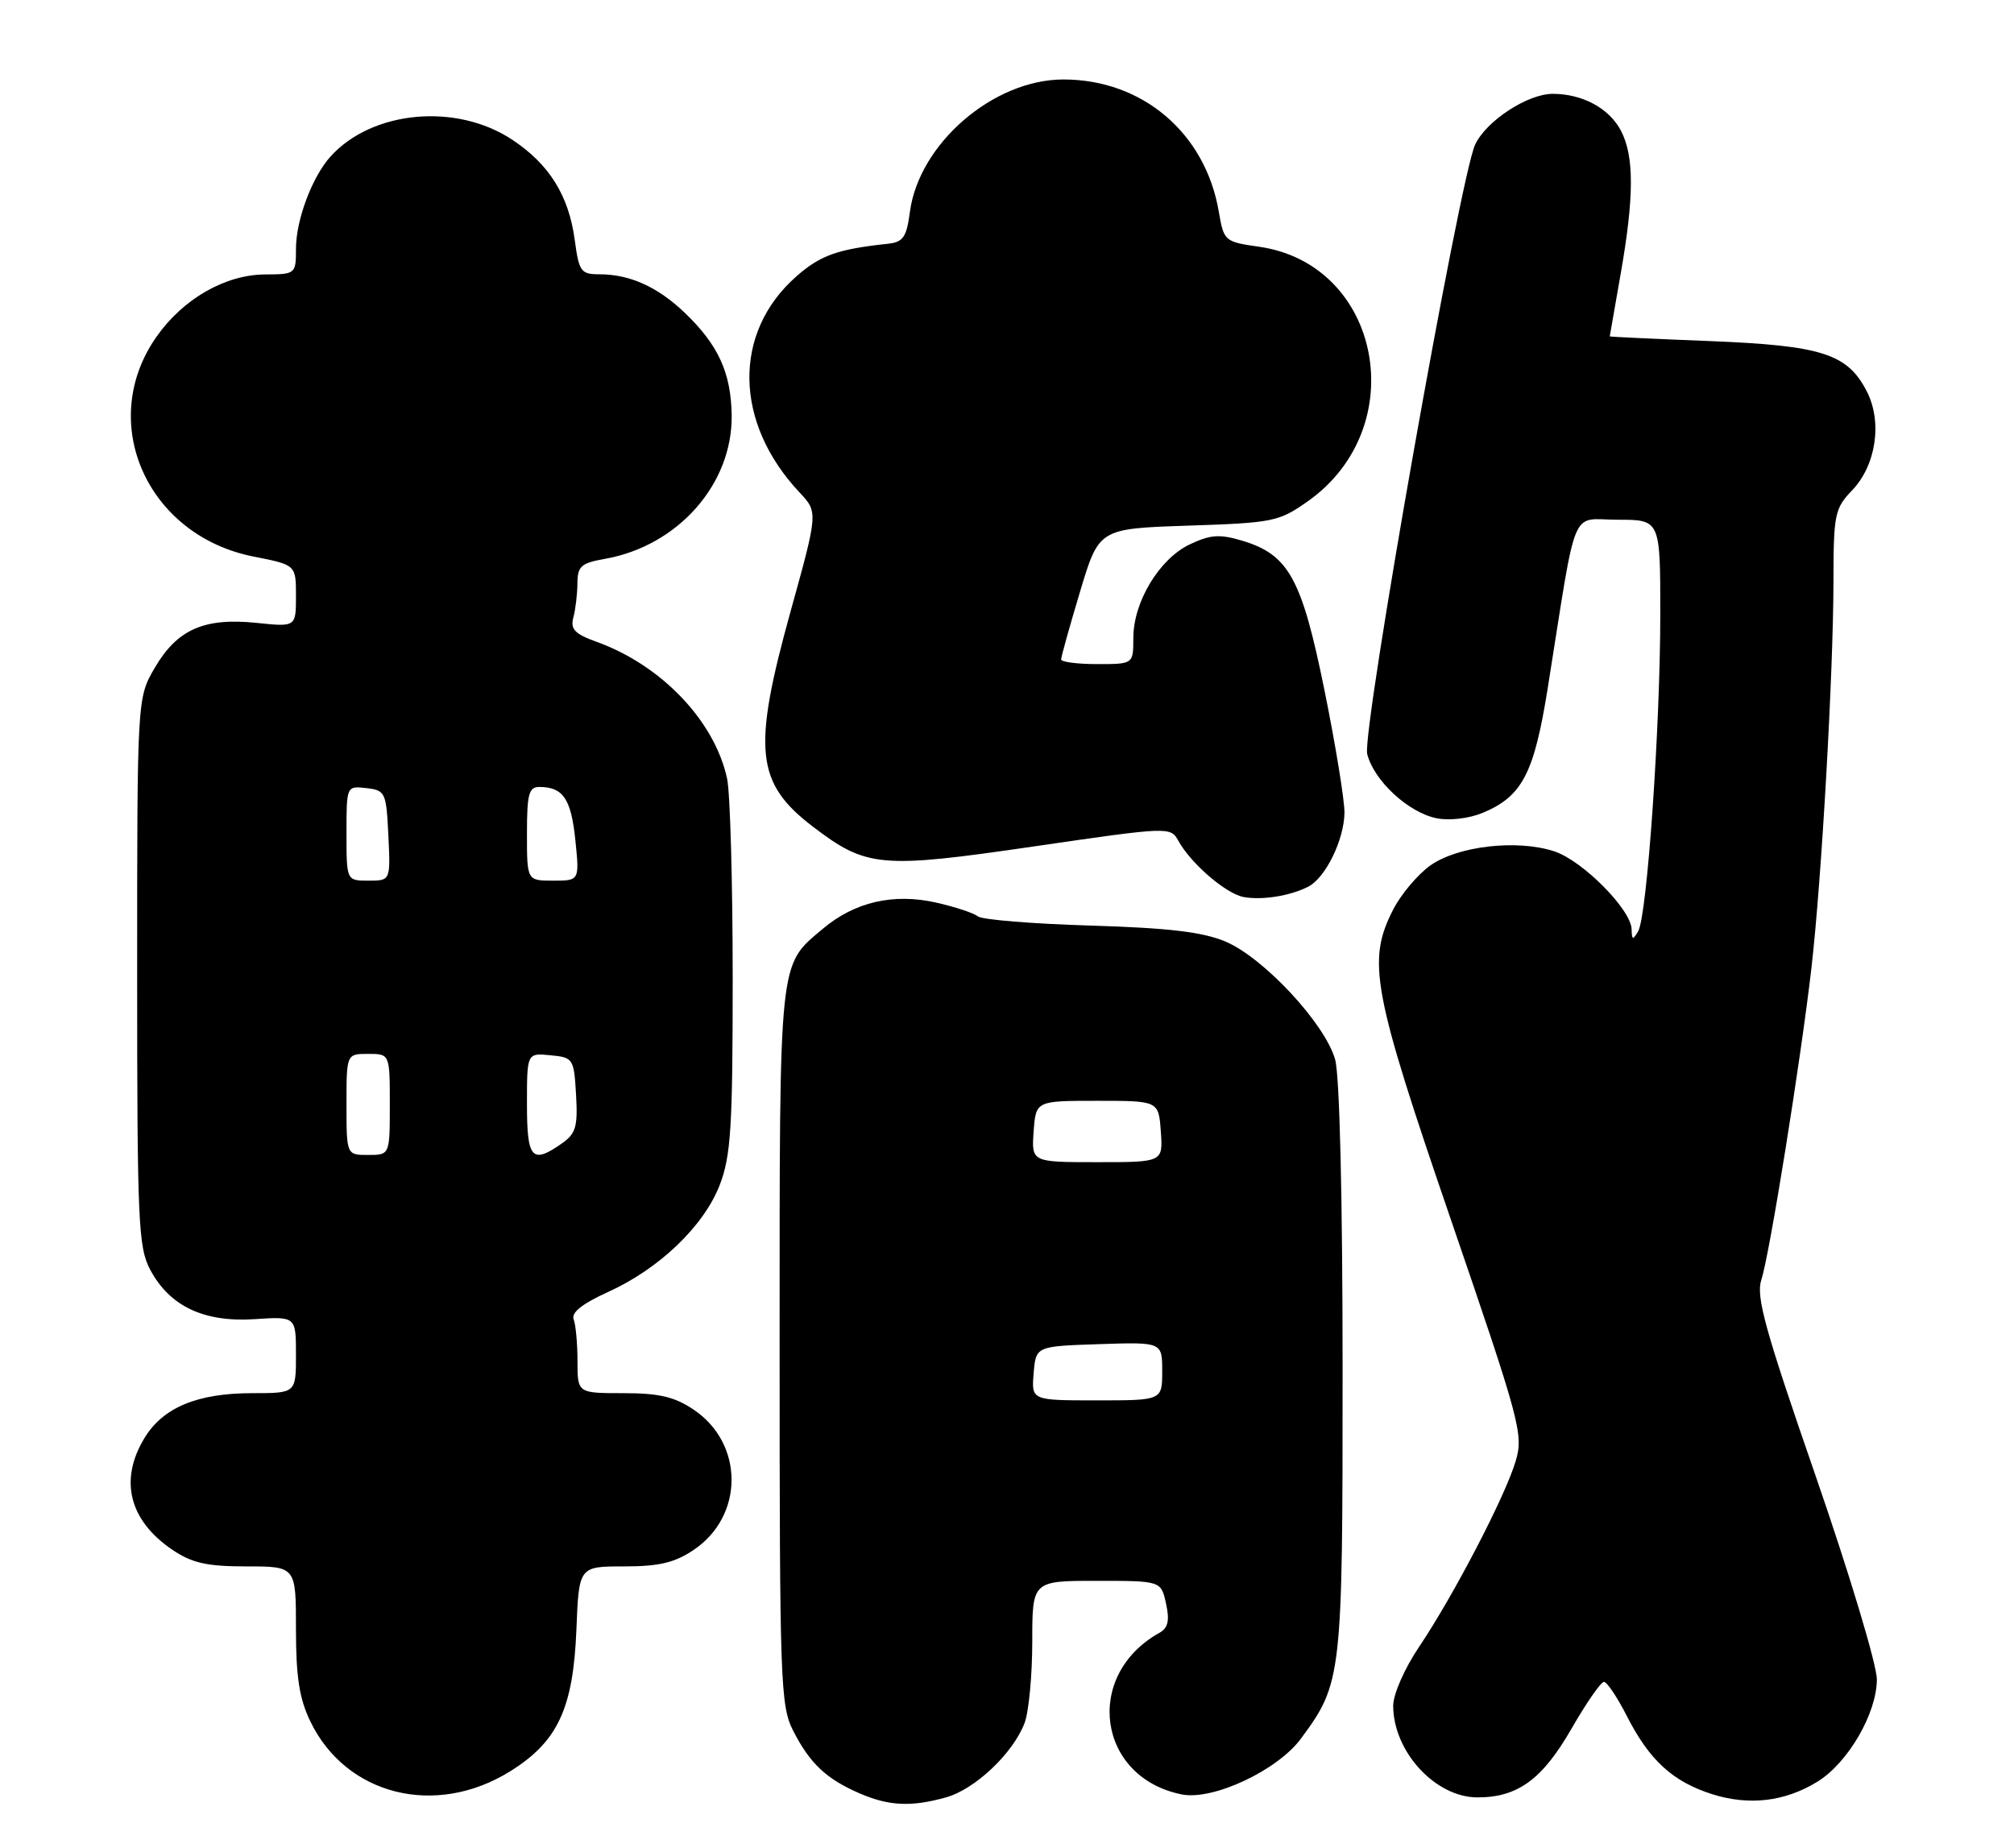 <?xml version="1.0" encoding="UTF-8" standalone="no"?>
<!DOCTYPE svg PUBLIC "-//W3C//DTD SVG 1.1//EN" "http://www.w3.org/Graphics/SVG/1.1/DTD/svg11.dtd" >
<svg xmlns="http://www.w3.org/2000/svg" xmlns:xlink="http://www.w3.org/1999/xlink" version="1.1" viewBox="0 0 279 256">
 <g >
 <path fill="currentColor"
d=" M 131.04 249.00 C 135.07 247.89 140.36 242.87 141.94 238.68 C 142.52 237.14 143.00 232.07 143.00 227.43 C 143.00 219.00 143.00 219.00 151.92 219.00 C 160.84 219.00 160.84 219.00 161.53 222.15 C 162.05 224.52 161.82 225.52 160.60 226.21 C 150.05 232.11 152.03 246.26 163.72 248.59 C 168.02 249.45 176.96 245.27 180.21 240.87 C 185.91 233.16 186.00 232.33 185.99 189.73 C 185.99 165.90 185.58 149.04 184.96 146.79 C 183.58 141.83 175.05 132.66 169.75 130.43 C 166.56 129.10 161.88 128.55 151.00 128.22 C 143.03 127.98 136.03 127.41 135.46 126.95 C 134.89 126.48 132.27 125.62 129.64 125.03 C 123.76 123.71 118.39 124.96 114.01 128.65 C 107.83 133.85 108.00 132.19 108.00 186.49 C 108.00 233.18 108.11 236.30 109.89 239.79 C 112.19 244.29 114.46 246.43 119.03 248.42 C 123.13 250.20 126.21 250.35 131.04 249.00 Z  M 251.76 246.83 C 256.01 244.22 260.00 237.34 260.00 232.65 C 260.00 230.62 256.19 217.97 251.54 204.52 C 244.50 184.20 243.23 179.61 244.00 177.29 C 245.14 173.84 249.47 146.85 250.95 134.00 C 252.35 121.77 253.97 93.31 253.99 80.55 C 254.00 71.24 254.16 70.44 256.58 67.92 C 259.91 64.44 260.79 58.43 258.59 54.18 C 255.91 49.00 252.36 47.87 236.86 47.25 C 229.24 46.95 223.00 46.66 223.00 46.60 C 223.00 46.55 223.68 42.67 224.50 38.00 C 226.38 27.35 226.40 21.67 224.57 18.15 C 222.96 15.02 219.24 13.00 215.10 13.00 C 211.62 13.00 205.88 16.75 204.35 20.04 C 202.23 24.56 188.63 101.39 189.40 104.45 C 190.33 108.16 195.10 112.57 199.03 113.36 C 200.81 113.71 203.51 113.39 205.39 112.61 C 210.88 110.32 212.52 107.17 214.41 95.31 C 218.55 69.33 217.44 72.00 224.10 72.00 C 230.00 72.00 230.00 72.00 230.00 85.06 C 230.00 100.67 228.17 126.90 226.94 129.00 C 226.20 130.27 226.06 130.23 226.03 128.75 C 225.98 126.03 219.26 119.24 215.32 117.94 C 210.19 116.25 201.95 117.19 198.14 119.90 C 196.39 121.15 194.06 123.91 192.98 126.04 C 189.35 133.16 190.11 137.24 201.06 169.16 C 210.57 196.89 211.06 198.71 209.98 202.37 C 208.57 207.20 201.36 221.05 196.59 228.14 C 194.58 231.12 193.00 234.71 193.00 236.29 C 193.00 242.65 198.84 249.00 204.68 249.00 C 210.25 249.00 213.66 246.51 217.70 239.48 C 219.75 235.92 221.77 233.00 222.20 233.00 C 222.62 233.00 224.05 235.14 225.38 237.75 C 228.49 243.85 231.71 246.80 237.14 248.54 C 242.28 250.18 247.25 249.60 251.76 246.83 Z  M 70.65 245.40 C 77.26 241.30 79.41 236.69 79.85 225.75 C 80.20 217.00 80.20 217.00 86.45 217.00 C 91.31 217.00 93.46 216.49 96.10 214.71 C 103.09 210.01 103.09 199.99 96.10 195.29 C 93.45 193.50 91.31 193.00 86.35 193.00 C 80.00 193.00 80.00 193.00 80.00 188.58 C 80.00 186.15 79.76 183.54 79.47 182.77 C 79.11 181.84 80.65 180.61 84.18 179.01 C 91.30 175.80 97.50 169.86 99.70 164.17 C 101.25 160.14 101.50 156.23 101.50 135.50 C 101.50 122.30 101.15 109.88 100.73 107.89 C 99.03 99.92 91.66 92.17 82.69 88.93 C 79.61 87.82 78.99 87.17 79.43 85.53 C 79.73 84.41 79.98 82.28 79.99 80.80 C 80.00 78.46 80.51 78.00 83.75 77.43 C 93.91 75.65 101.49 67.07 101.36 57.52 C 101.27 51.63 99.50 47.77 94.84 43.31 C 91.10 39.74 87.24 38.00 83.06 38.00 C 80.47 38.00 80.21 37.64 79.62 33.25 C 78.80 27.10 76.09 22.75 70.95 19.35 C 63.21 14.22 51.55 15.30 45.79 21.68 C 43.24 24.50 41.00 30.47 41.00 34.47 C 41.00 37.95 40.94 38.00 36.75 38.02 C 31.22 38.04 25.38 41.38 21.68 46.65 C 13.38 58.46 20.34 74.20 35.16 77.11 C 41.00 78.26 41.00 78.26 41.00 82.56 C 41.00 86.86 41.00 86.86 35.54 86.29 C 28.30 85.54 24.56 87.19 21.46 92.48 C 19.00 96.68 19.00 96.68 19.00 134.60 C 19.00 169.43 19.15 172.81 20.83 175.94 C 23.53 180.97 28.25 183.20 35.25 182.75 C 41.00 182.37 41.00 182.37 41.00 187.69 C 41.00 193.00 41.00 193.00 34.97 193.00 C 27.35 193.00 22.60 194.97 20.03 199.19 C 16.47 205.02 17.88 210.65 23.91 214.72 C 26.62 216.54 28.67 217.00 34.15 217.00 C 41.00 217.00 41.00 217.00 41.00 225.68 C 41.00 232.32 41.47 235.34 43.00 238.49 C 47.95 248.72 60.33 251.81 70.65 245.40 Z  M 181.24 122.83 C 183.62 121.61 186.20 116.35 186.25 112.60 C 186.27 110.90 185.03 103.26 183.48 95.63 C 180.33 80.11 178.53 76.84 172.07 74.90 C 168.95 73.97 167.68 74.06 164.81 75.42 C 160.60 77.42 157.00 83.39 157.00 88.39 C 157.00 92.00 157.00 92.00 152.00 92.00 C 149.25 92.00 147.00 91.71 147.00 91.35 C 147.00 90.99 148.18 86.76 149.62 81.96 C 152.24 73.23 152.24 73.23 164.60 72.82 C 176.36 72.43 177.16 72.27 181.15 69.46 C 195.69 59.22 191.37 36.60 174.41 34.18 C 169.64 33.50 169.54 33.40 168.84 29.32 C 166.98 18.41 158.24 10.99 147.28 11.01 C 137.59 11.03 127.32 19.90 126.05 29.34 C 125.59 32.86 125.12 33.54 123.00 33.77 C 116.01 34.52 113.66 35.36 110.33 38.28 C 101.48 46.06 101.66 58.54 110.77 68.23 C 113.33 70.96 113.33 70.96 109.51 84.73 C 104.21 103.86 104.69 108.47 112.60 114.51 C 120.04 120.19 121.97 120.36 143.15 117.27 C 162.03 114.52 162.15 114.51 163.25 116.50 C 164.99 119.65 169.86 123.83 172.29 124.27 C 174.85 124.74 178.74 124.11 181.24 122.83 Z  M 143.19 190.25 C 143.50 186.50 143.50 186.50 152.25 186.21 C 161.00 185.92 161.00 185.92 161.00 189.96 C 161.00 194.00 161.00 194.00 151.94 194.00 C 142.88 194.00 142.88 194.00 143.19 190.25 Z  M 143.19 156.75 C 143.50 152.50 143.50 152.50 152.00 152.50 C 160.50 152.50 160.50 152.50 160.81 156.75 C 161.11 161.00 161.11 161.00 152.00 161.00 C 142.89 161.00 142.89 161.00 143.19 156.75 Z  M 48.00 153.00 C 48.00 146.00 48.00 146.00 51.00 146.00 C 54.00 146.00 54.00 146.00 54.00 153.00 C 54.00 160.00 54.00 160.00 51.00 160.00 C 48.00 160.00 48.00 160.00 48.00 153.00 Z  M 73.00 152.94 C 73.00 145.87 73.00 145.87 76.25 146.19 C 79.41 146.49 79.51 146.64 79.80 151.66 C 80.06 156.08 79.77 157.05 77.83 158.41 C 73.67 161.32 73.00 160.55 73.00 152.94 Z  M 48.00 115.43 C 48.00 108.87 48.00 108.87 50.75 109.18 C 53.39 109.49 53.51 109.76 53.80 115.75 C 54.10 122.00 54.10 122.00 51.05 122.00 C 48.00 122.00 48.00 122.00 48.00 115.43 Z  M 73.00 115.50 C 73.00 109.97 73.26 109.00 74.75 109.02 C 78.01 109.04 79.11 110.67 79.70 116.34 C 80.28 122.00 80.28 122.00 76.64 122.00 C 73.00 122.00 73.00 122.00 73.00 115.50 Z "/>
</g>
</svg>